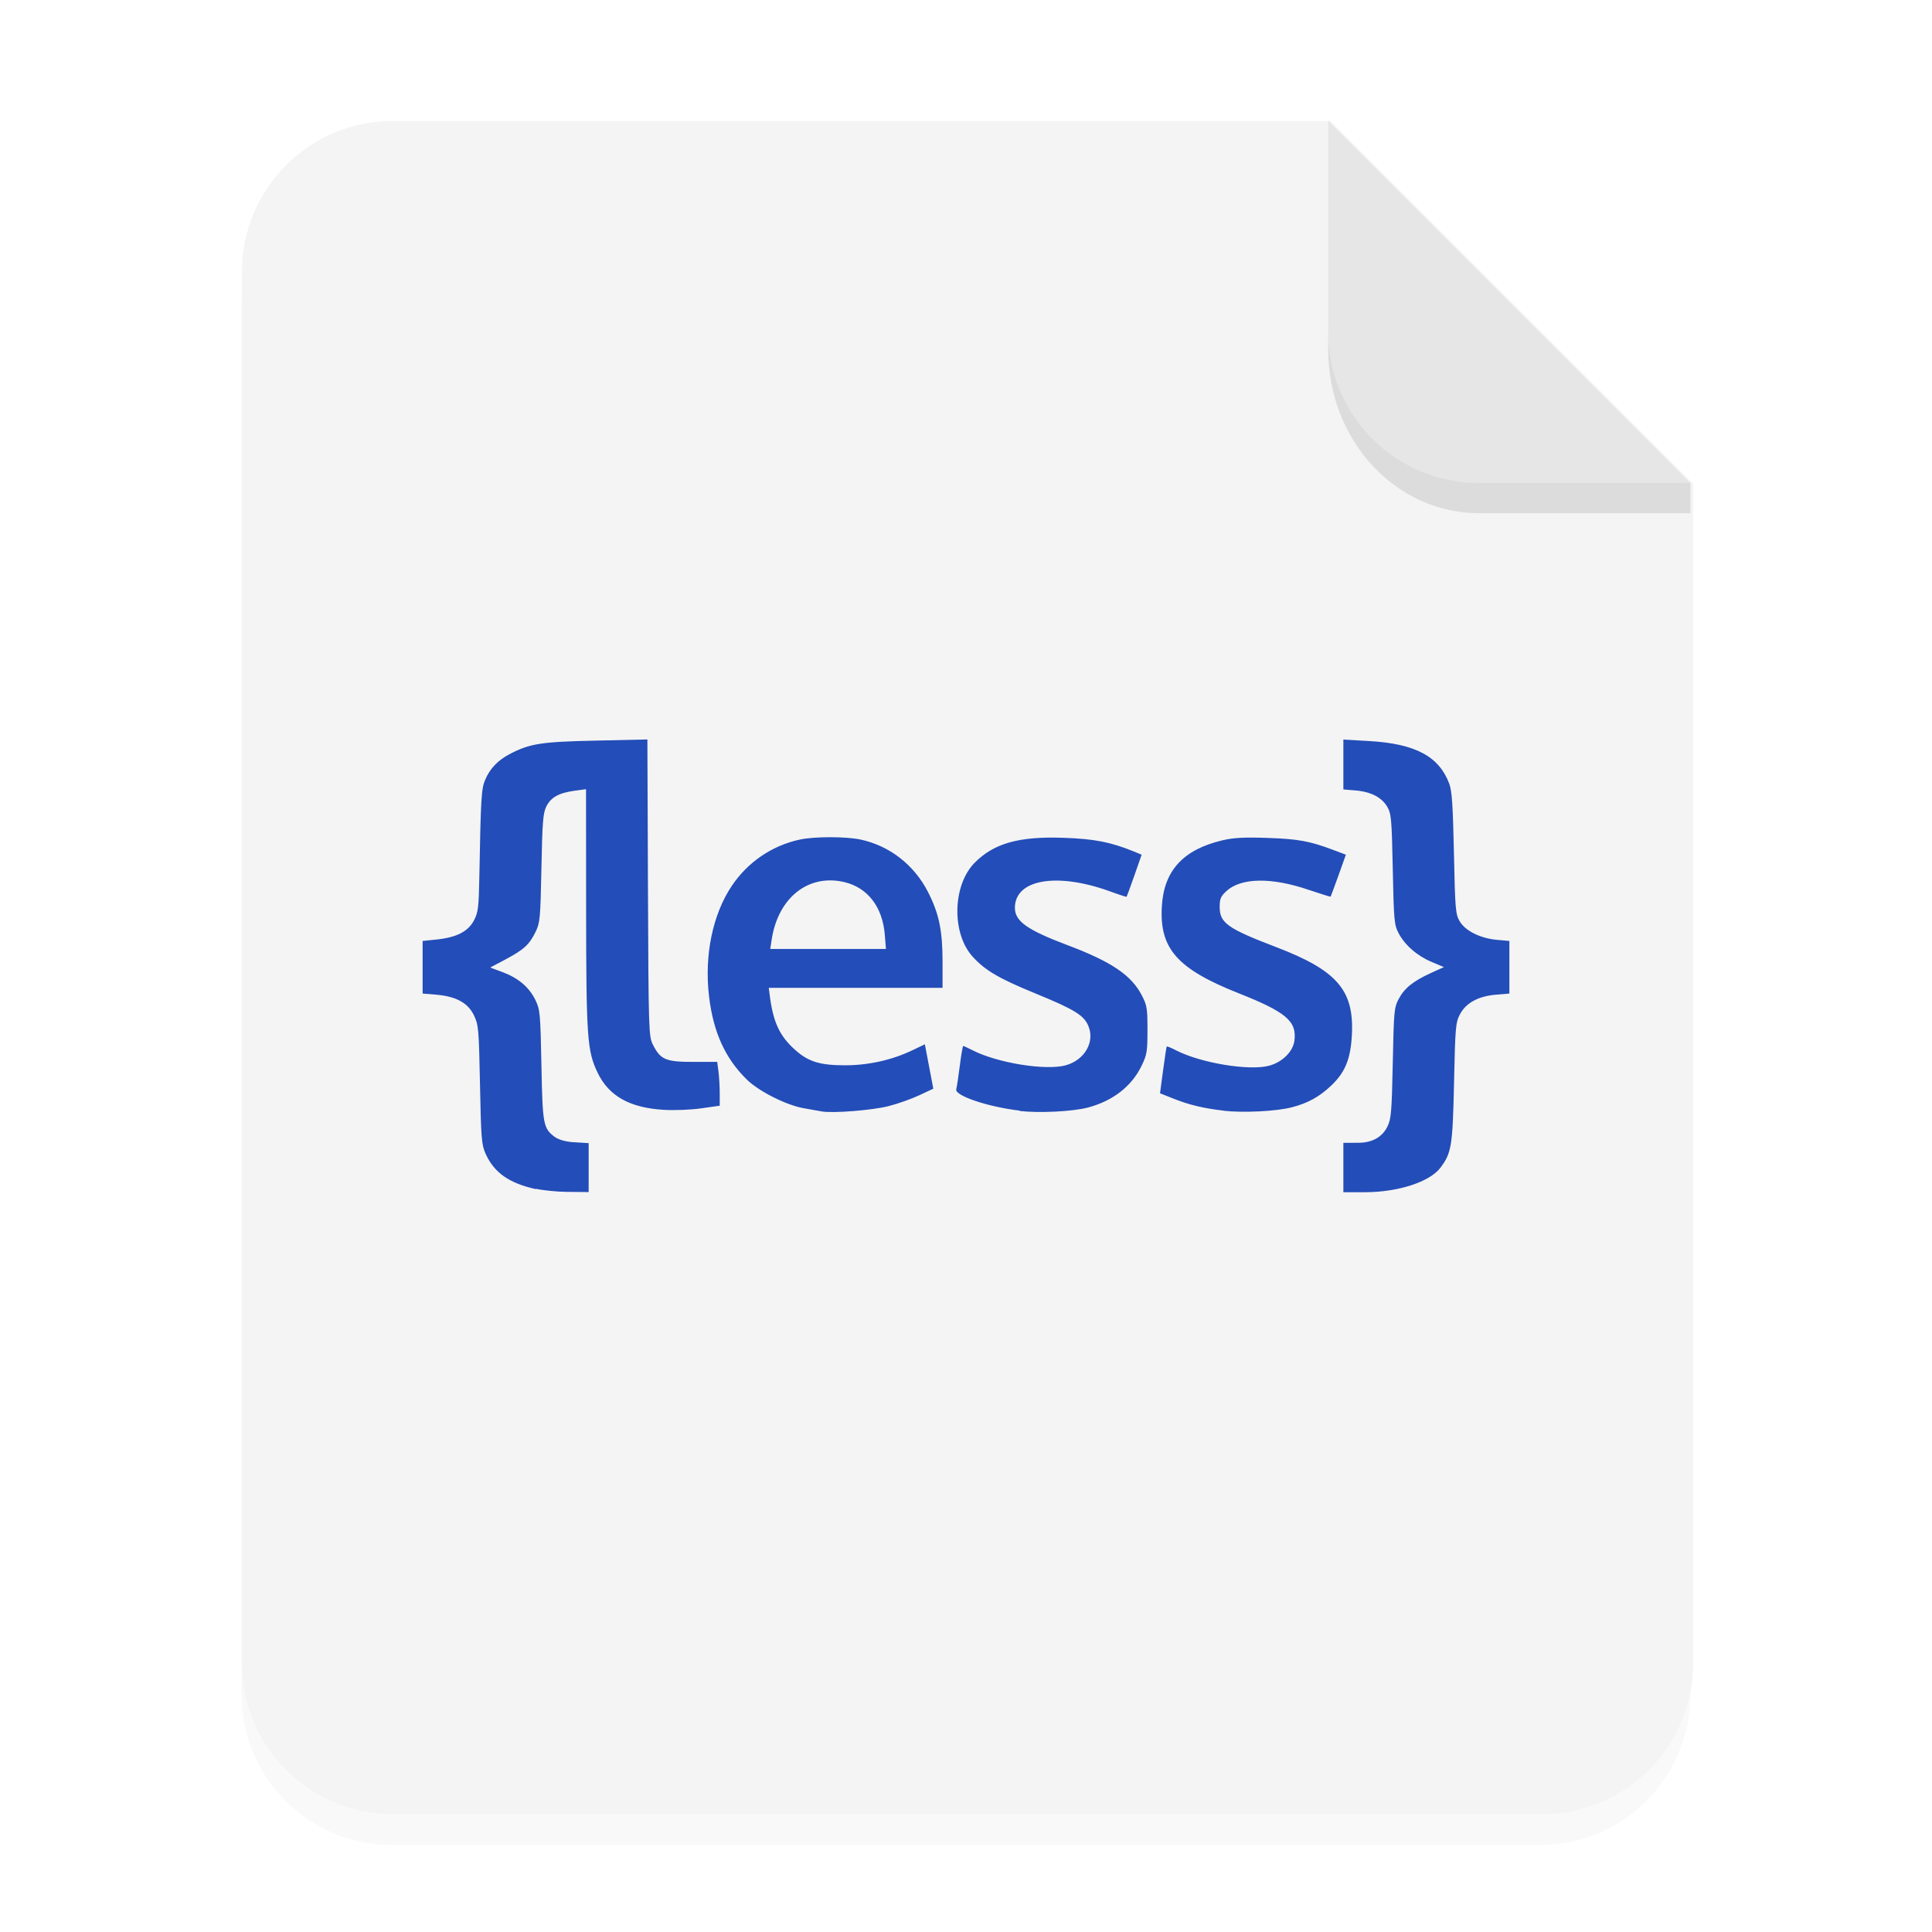 <svg width="64" height="64" version="1.1" viewBox="0 0 16.933 16.933" xmlns="http://www.w3.org/2000/svg">
 <defs>
  <filter id="a" x="-.039" y="-.033" width="1.078" height="1.067" color-interpolation-filters="sRGB">
   <feGaussianBlur stdDeviation="0.206"/>
  </filter>
 </defs>
 <path d="m3.439 1.354c-0.733 0-1.323 0.59-1.323 1.323v12.171c0 0.733 0.59 1.323 1.323 1.323h10.054c0.733 0 1.323-0.59 1.323-1.323v-10.319l-3.175-3.175z" filter="url(#a)" opacity=".15" stroke-width=".265" style="paint-order:stroke fill markers"/>
 <g fill-rule="evenodd">
  <path transform="scale(.265)" d="m13 4c-2.77 0-5 2.23-5 5v46c0 2.77 2.23 5 5 5h38c2.77 0 5-2.23 5-5v-39l-12-12h-31z" fill="#f4f4f4" style="paint-order:stroke fill markers"/>
  <path d="m14.816 4.233-3.175-3.175v1.852c0 0.733 0.59 1.323 1.323 1.323z" fill="#E6E6E6" style="paint-order:stroke fill markers"/>
 </g>
 <path d="m4.696 10.422c-0.234-0.052-0.365-0.144-0.44-0.31-0.035-0.078-0.04-0.133-0.049-0.605-0.01-0.493-0.013-0.523-0.053-0.608-0.053-0.11-0.157-0.166-0.33-0.181l-0.12-0.01v-0.461l0.126-0.013c0.172-0.018 0.275-0.071 0.325-0.169 0.036-0.069 0.041-0.114 0.046-0.371 0.013-0.707 0.018-0.781 0.051-0.859 0.043-0.101 0.113-0.173 0.219-0.228 0.174-0.09 0.274-0.106 0.753-0.116l0.45-0.01 0.005 1.3c0.005 1.257 0.007 1.302 0.043 1.374 0.066 0.132 0.112 0.152 0.353 0.152h0.211l0.011 0.083c0.006 0.046 0.011 0.132 0.011 0.192v0.109l-0.162 0.023c-0.091 0.013-0.236 0.019-0.33 0.013-0.297-0.018-0.48-0.121-0.578-0.325-0.092-0.191-0.1-0.307-0.101-1.441l-6.75e-4 -1.044-0.098 0.013c-0.14 0.019-0.21 0.058-0.25 0.138-0.029 0.06-0.035 0.135-0.043 0.541-0.009 0.441-0.012 0.477-0.051 0.558-0.055 0.112-0.101 0.155-0.264 0.242l-0.134 0.071 0.108 0.04c0.139 0.052 0.233 0.132 0.288 0.244 0.041 0.085 0.044 0.115 0.053 0.571 0.01 0.52 0.016 0.554 0.116 0.629 0.031 0.023 0.091 0.041 0.153 0.046l0.145 0.009v0.429l-0.195-0.002c-0.084-8.25e-4 -0.205-0.013-0.269-0.027zm7.078-0.189v-0.217l0.13-3.5e-5c0.122-3.8e-5 0.21-0.049 0.256-0.142 0.033-0.068 0.038-0.126 0.047-0.557 9e-3 -0.452 0.012-0.486 0.051-0.56 0.05-0.095 0.126-0.157 0.281-0.228l0.116-0.053-0.107-0.045c-0.127-0.053-0.236-0.148-0.291-0.254-0.037-0.071-0.041-0.111-0.05-0.558-0.009-0.439-0.013-0.487-0.048-0.547-0.045-0.078-0.132-0.127-0.255-0.142l-0.13-0.011v-0.437l0.226 0.013c0.41 0.023 0.614 0.138 0.702 0.374 0.024 0.064 0.032 0.19 0.041 0.609 0.01 0.484 0.014 0.534 0.049 0.594 0.048 0.085 0.179 0.151 0.325 0.165l0.112 0.01v0.461l-0.119 0.01c-0.154 0.013-0.264 0.073-0.316 0.175-0.036 0.069-0.04 0.118-0.05 0.594-0.012 0.557-0.022 0.618-0.119 0.747-0.093 0.124-0.368 0.214-0.656 0.215l-0.195 3.25e-4zm-4.572-0.492c-0.026-0.005-0.097-0.017-0.158-0.028-0.153-0.027-0.391-0.147-0.497-0.25-0.191-0.186-0.296-0.417-0.333-0.734-0.042-0.357 0.033-0.717 0.2-0.965 0.14-0.209 0.354-0.354 0.598-0.406 0.126-0.027 0.401-0.027 0.528-2.75e-4 0.256 0.054 0.472 0.222 0.594 0.461 0.096 0.188 0.127 0.337 0.127 0.609v0.23h-1.523l0.009 0.071c0.03 0.232 0.087 0.353 0.222 0.473 0.116 0.104 0.218 0.135 0.437 0.135 0.204 0 0.408-0.045 0.587-0.13l0.113-0.054 0.074 0.389-0.124 0.058c-0.068 0.032-0.189 0.075-0.269 0.095-0.139 0.036-0.49 0.064-0.587 0.046zm0.553-1.546c-0.019-0.244-0.148-0.413-0.351-0.463-0.317-0.077-0.585 0.134-0.641 0.505l-0.012 0.08h1.014zm1.182 1.539c-0.276-0.032-0.571-0.131-0.556-0.187 0.005-0.017 0.019-0.109 0.031-0.205s0.026-0.175 0.03-0.175c0.004 0 0.04 0.017 0.08 0.037 0.216 0.112 0.643 0.181 0.818 0.133 0.166-0.046 0.258-0.204 0.199-0.345-0.038-0.093-0.123-0.145-0.462-0.284-0.322-0.132-0.442-0.202-0.552-0.323-0.186-0.205-0.177-0.626 0.017-0.823 0.169-0.171 0.388-0.233 0.78-0.219 0.268 0.009 0.411 0.037 0.611 0.118l0.073 0.03-0.064 0.183c-0.035 0.1-0.066 0.184-0.068 0.186-0.002 0.002-0.071-0.02-0.152-0.05-0.463-0.166-0.827-0.102-0.827 0.147 0 0.117 0.107 0.193 0.459 0.326 0.386 0.145 0.562 0.264 0.653 0.44 0.046 0.088 0.05 0.115 0.05 0.305 0 0.189-0.005 0.217-0.052 0.314-0.087 0.179-0.251 0.307-0.47 0.365-0.133 0.035-0.426 0.05-0.599 0.03zm1.786 0c-0.175-0.02-0.304-0.051-0.443-0.107l-0.113-0.045 0.027-0.202c0.015-0.111 0.029-0.205 0.032-0.208 0.003-0.003 0.038 0.011 0.08 0.033 0.217 0.112 0.645 0.183 0.819 0.135 0.116-0.032 0.208-0.124 0.22-0.22 0.022-0.169-0.073-0.25-0.49-0.415-0.537-0.213-0.694-0.391-0.672-0.761 0.018-0.313 0.187-0.498 0.531-0.579 0.096-0.023 0.189-0.028 0.395-0.021 0.27 0.009 0.372 0.028 0.581 0.107l0.106 0.04-0.065 0.182c-0.036 0.1-0.067 0.184-0.069 0.186-0.002 0.002-0.088-0.025-0.192-0.06-0.327-0.111-0.59-0.107-0.72 0.01-0.05 0.046-0.06 0.067-0.06 0.139 0 0.141 0.066 0.189 0.495 0.353 0.531 0.203 0.682 0.376 0.664 0.761-0.01 0.216-0.058 0.336-0.182 0.453-0.104 0.098-0.202 0.153-0.345 0.19-0.133 0.035-0.426 0.05-0.599 0.03z" enable-background="new" fill="#234db8" stroke-width=".019"/>
 <path d="m11.641 2.91v0.155c0 0.794 0.59 1.433 1.323 1.433h1.852l1.42e-4 -0.265-1.852 5e-5c-0.733 1.98e-5 -1.323-0.59-1.323-1.323z" opacity=".1" stroke-width="1.041" style="paint-order:stroke fill markers"/>
</svg>
